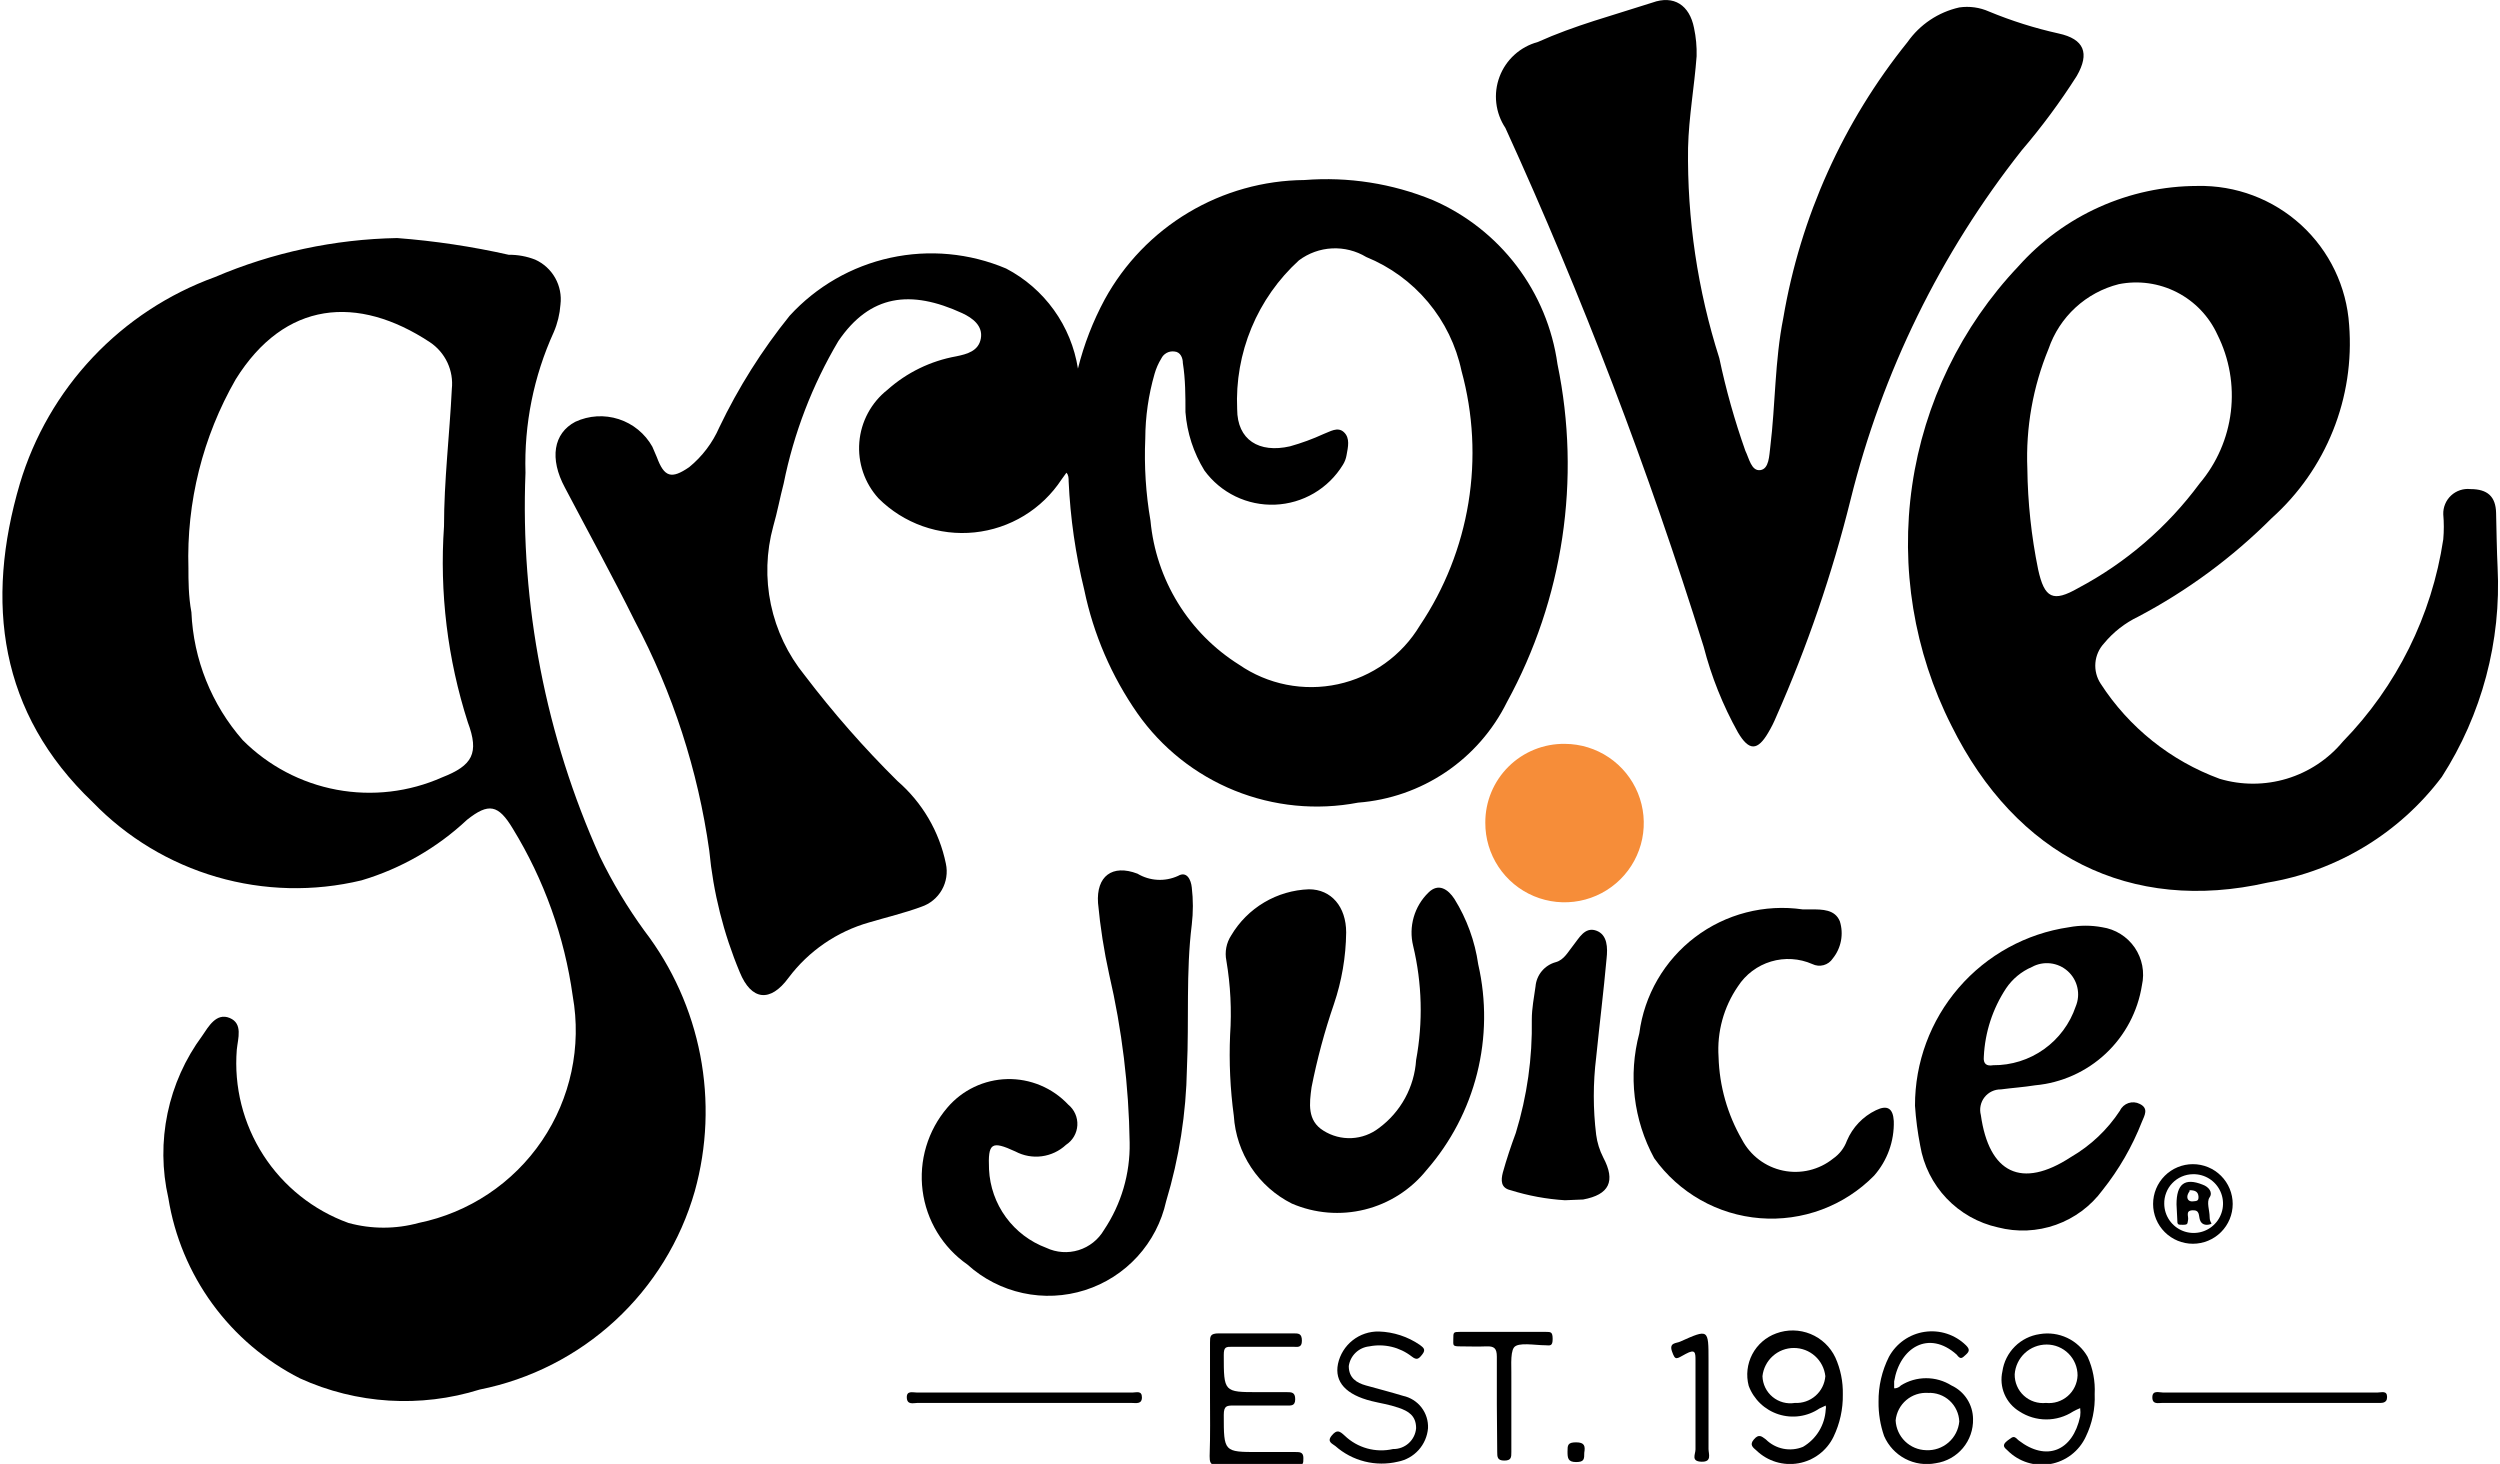 <svg width="1899" height="1112" viewBox="0 0 1899 1112" fill="none" xmlns="http://www.w3.org/2000/svg">
<g clip-path="url(#clip0_1782_11677)">
<path d="M301.664 180.822C330.194 183.001 358.527 187.25 386.441 193.535C393.302 193.466 400.113 194.714 406.505 197.208C412.938 200.11 418.274 204.993 421.731 211.144C425.189 217.294 426.587 224.39 425.721 231.392C425.205 238.597 423.485 245.664 420.634 252.299C405.397 285.785 398.049 322.321 399.158 359.092C395.17 459.343 414.516 559.15 455.676 650.653C465.286 670.453 476.634 689.361 489.587 707.157C510.805 734.929 525.293 767.242 531.913 801.555C538.532 835.87 537.102 871.252 527.736 904.921C516.972 942.599 496.034 976.584 467.221 1003.15C438.407 1029.71 402.832 1047.83 364.399 1055.5C319.412 1069.59 270.807 1066.57 227.909 1047.03C201.598 1033.71 178.817 1014.35 161.43 990.529C144.042 966.713 132.543 939.119 127.872 910.006C123.038 888.834 122.833 866.867 127.271 845.609C131.709 824.35 140.686 804.3 153.587 786.828C158.392 779.765 164.326 769.029 174.499 773.267C184.672 777.505 180.716 788.805 179.868 797.281C177.622 825.479 184.701 853.636 200.016 877.422C215.333 901.208 238.04 919.306 264.645 928.936C282.125 933.733 300.575 933.733 318.054 928.936C356.185 921.139 389.759 898.755 411.616 866.56C433.473 834.363 441.88 794.903 435.046 756.598C428.793 711.541 413.304 668.26 389.55 629.464C378.529 611.101 371.181 609.688 354.792 622.683C331.987 644.067 304.507 659.836 274.536 668.735C238.303 677.442 200.426 676.55 164.643 666.145C128.862 655.741 96.415 636.183 70.506 609.404C-0.706 541.599 -11.445 457.409 15.119 367.285C25.865 331.418 44.852 298.56 70.563 271.335C96.273 244.109 127.996 223.272 163.196 210.486C207.01 191.775 254.028 181.702 301.664 180.822ZM143.132 431.7C143.132 440.74 143.132 452.889 145.393 465.037C146.935 500.929 160.693 535.218 184.39 562.224C203.812 581.705 228.688 594.836 255.733 599.879C282.777 604.924 310.717 601.645 335.857 590.476C359.03 581.435 364.117 572.113 355.356 548.663C339.932 500.63 333.794 450.102 337.271 399.775C337.271 365.025 341.509 330.275 343.205 295.525C343.951 288.634 342.791 281.671 339.852 275.393C336.911 269.116 332.305 263.766 326.532 259.927C271.71 223.765 216.322 228.285 179.02 288.18C153.999 331.776 141.576 381.46 143.132 431.7Z" fill="black"/>
<path d="M818.803 279.984C823.366 261.687 830.201 244.034 839.149 227.435C854.083 200.185 876.021 177.415 902.698 161.473C929.373 145.532 959.822 136.995 990.9 136.746C1024.14 134.123 1057.54 139.348 1088.39 152.002C1113.53 162.921 1135.43 180.114 1152.01 201.931C1168.59 223.748 1179.28 249.457 1183.06 276.593C1201.13 364.044 1187.51 455.071 1144.63 533.404C1134.02 554.824 1118.02 573.118 1098.2 586.492C1078.39 599.864 1055.43 607.857 1031.59 609.685C1000.09 615.725 967.523 612.538 937.794 600.51C908.065 588.481 882.446 568.12 864.016 541.88C844.34 513.668 830.593 481.759 823.607 448.083C816.97 421.037 812.994 393.406 811.738 365.587C811.738 363.327 811.738 360.784 810.043 359.089L806.368 364.174C799.03 375.365 789.291 384.78 777.859 391.738C766.427 398.698 753.588 403.024 740.276 404.403C726.963 405.782 713.51 404.182 700.894 399.715C688.276 395.249 676.813 388.031 667.334 378.583C662.096 372.847 658.097 366.092 655.588 358.74C653.077 351.389 652.11 343.6 652.746 335.858C653.383 328.116 655.609 320.588 659.287 313.745C662.963 306.902 668.011 300.892 674.117 296.087C688.857 282.941 706.953 274.14 726.396 270.66C734.592 268.965 743.351 266.705 745.047 257.1C746.742 247.493 738.83 241.56 730.917 237.888C691.637 219.807 660.836 223.761 636.815 259.077C616.982 292.555 602.939 329.135 595.274 367.282C592.449 378.017 590.471 389.036 587.362 399.772C582.046 419.138 581.426 439.493 585.555 459.147C589.683 478.801 598.44 497.187 611.1 512.779C632.725 541.248 656.332 568.154 681.746 593.298C700.567 609.59 713.48 631.637 718.484 656.017C719.957 662.818 718.868 669.923 715.427 675.97C711.985 682.016 706.432 686.582 699.833 688.79C686.833 693.593 673.552 696.7 660.27 700.656C635.766 707.587 614.219 722.378 598.949 742.752C585.101 761.68 570.689 759.985 561.929 738.514C549.599 709.06 541.787 677.914 538.757 646.13C530.201 585.18 511.074 526.191 482.239 471.814C465.284 437.63 446.915 404.292 429.112 370.389C417.243 348.353 420.352 329.142 437.025 320.383C447.366 315.584 459.139 314.868 469.986 318.378C480.834 321.888 489.954 329.365 495.521 339.313L498.912 347.223C504.563 362.479 509.933 364.174 523.497 354.851C533.425 346.74 541.272 336.376 546.387 324.621C560.848 294.398 578.772 265.955 599.796 239.865C620.137 217.621 646.874 202.228 676.328 195.801C705.781 189.376 736.501 192.235 764.263 203.985C778.661 211.513 791.092 222.309 800.564 235.506C810.035 248.704 816.282 263.937 818.803 279.984ZM869.951 333.097C869.037 353.991 870.363 374.923 873.908 395.534C875.967 417.698 883.106 439.09 894.769 458.051C906.432 477.012 922.308 493.032 941.163 504.869C952 512.347 964.253 517.524 977.167 520.085C990.083 522.644 1003.39 522.53 1016.25 519.751C1029.12 516.971 1041.29 511.583 1051.99 503.923C1062.7 496.261 1071.72 486.487 1078.5 475.205C1097.37 447.11 1109.96 415.284 1115.42 381.89C1120.88 348.495 1119.09 314.316 1110.15 281.679C1106.07 262.459 1097.34 244.533 1084.73 229.462C1072.12 214.393 1056.01 202.639 1037.81 195.228C1030 190.506 1020.96 188.226 1011.85 188.679C1002.73 189.132 993.962 192.298 986.661 197.77C971.027 212.011 958.718 229.518 950.612 249.048C942.505 268.579 938.796 289.654 939.751 310.778C939.751 334.228 956.423 344.398 979.879 339.03C988.588 336.595 997.092 333.478 1005.31 329.706C1010.12 328.011 1016.05 323.773 1020.85 328.295C1025.66 332.814 1023.96 339.595 1022.83 345.81C1022.39 348.423 1021.43 350.921 1020.01 353.156C1014.57 362.023 1007.04 369.417 998.07 374.68C989.098 379.944 978.97 382.917 968.577 383.336C958.184 383.755 947.848 381.607 938.483 377.083C929.117 372.558 921.012 365.795 914.883 357.394C906.621 343.964 901.679 328.758 900.47 313.039C900.47 300.607 900.471 288.176 898.493 275.746C898.493 272.072 896.797 267.27 891.993 266.987C889.989 266.729 887.955 267.109 886.179 268.072C884.404 269.036 882.978 270.534 882.103 272.356C879.888 275.967 878.178 279.864 877.017 283.938C872.401 299.92 870.023 316.463 869.951 333.097Z" fill="black"/>
<path d="M1897.17 430.836C1900.03 487.072 1885.21 542.794 1854.78 590.177C1822.61 632.884 1775.27 661.607 1722.53 670.412C1618.25 694.144 1531.49 650.354 1482.32 551.19C1453.81 494.879 1443.39 431.136 1452.49 368.681C1461.59 306.224 1489.78 248.106 1533.18 202.277C1550.28 183.12 1571.22 167.784 1594.64 157.269C1618.06 146.754 1643.44 141.296 1669.11 141.252C1698.25 140.608 1726.5 151.24 1747.99 170.928C1769.47 190.617 1782.52 217.839 1784.41 246.915C1786.54 274.227 1782.35 301.664 1772.15 327.093C1761.96 352.523 1746.04 375.26 1725.63 393.543C1695.77 423.448 1661.57 448.688 1624.19 468.411C1614.14 473.221 1605.27 480.163 1598.18 488.752C1594.41 492.825 1592.12 498.042 1591.66 503.57C1591.2 509.099 1592.6 514.624 1595.63 519.264C1617.13 552.546 1648.87 577.932 1686.07 591.589C1702.71 596.55 1720.45 596.517 1737.08 591.496C1753.7 586.473 1768.5 576.683 1779.61 563.338C1820.53 521.376 1847.23 467.609 1855.91 409.647C1856.46 403.349 1856.46 397.015 1855.91 390.717C1855.81 388.046 1856.29 385.385 1857.32 382.916C1858.33 380.446 1859.88 378.225 1861.83 376.402C1863.79 374.58 1866.11 373.201 1868.66 372.356C1871.19 371.511 1873.88 371.221 1876.54 371.507C1889.53 371.507 1895.74 377.156 1896.03 389.588C1896.31 402.019 1896.6 419.534 1897.17 430.836ZM1539.97 355.967C1540.27 381.691 1543.02 407.327 1548.16 432.531C1552.98 454.568 1559.47 457.675 1578.68 446.656C1614.95 427.417 1646.43 400.287 1670.81 367.269C1683.88 351.824 1692.13 332.885 1694.55 312.799C1696.96 292.711 1693.42 272.358 1684.37 254.26C1678.04 240.36 1667.2 229.003 1653.61 222.03C1640.02 215.055 1624.47 212.875 1609.48 215.838C1597.19 218.928 1585.87 225.046 1576.54 233.631C1567.2 242.216 1560.18 252.999 1556.08 264.996C1544.21 293.805 1538.72 324.838 1539.97 355.967Z" fill="black"/>
<path d="M1288.75 42.663C1287.05 65.83 1282.81 88.714 1282.25 112.163C1281.49 166.396 1289.51 220.394 1305.99 272.07C1311.02 295.929 1317.63 319.43 1325.77 342.417C1328.59 348.068 1330.29 357.955 1337.07 357.108C1343.85 356.26 1343.85 346.09 1344.7 339.592C1348.66 307.102 1348.09 274.047 1354.59 241.557C1367.61 164.762 1400.11 92.585 1448.98 31.928C1458.35 18.592 1472.35 9.224 1488.26 5.653C1495.94 4.528 1503.78 5.606 1510.86 8.761C1527.96 15.841 1545.64 21.419 1563.7 25.43C1583.21 29.667 1587.44 40.403 1577.55 57.637C1564.97 77.438 1550.99 96.32 1535.74 114.141C1474 192.305 1429.68 282.753 1405.73 379.428C1391.7 435.95 1372.79 491.153 1349.22 544.419C1347.53 548.512 1345.55 552.477 1343.29 556.285C1335.09 570.411 1328.59 570.693 1320.12 556.285C1308.71 535.825 1299.97 513.987 1294.12 491.306C1252.22 356.909 1201.92 225.276 1143.5 97.19C1139.72 91.518 1137.35 85.029 1136.58 78.26C1135.8 71.49 1136.65 64.634 1139.06 58.258C1141.46 51.881 1145.34 46.168 1150.39 41.59C1155.44 37.011 1161.5 33.7 1168.08 31.928C1196.34 19.214 1224.6 11.869 1255.12 1.98C1271.51 -3.953 1283.38 3.958 1286.77 21.192C1288.28 28.245 1288.95 35.453 1288.75 42.663Z" fill="black"/>
<path d="M934.381 786.252C935.659 767.372 934.711 748.407 931.556 729.747C930.201 723.111 931.521 716.207 935.229 710.537C941.341 700.21 949.956 691.59 960.277 685.467C970.599 679.344 982.296 675.918 994.291 675.504C1011.25 675.504 1022.55 688.782 1022.55 708.276C1022.34 726.83 1019.19 745.234 1013.22 762.802C1006.15 783.396 1000.49 804.445 996.268 825.805C994.573 838.235 992.877 851.232 1005.31 858.86C1011.68 862.89 1019.14 864.864 1026.68 864.51C1034.21 864.156 1041.45 861.492 1047.42 856.882C1055.61 850.846 1062.39 843.09 1067.27 834.159C1072.15 825.229 1075.02 815.338 1075.68 805.18C1081 776.43 1080.23 746.882 1073.42 718.447C1071.67 711.287 1071.81 703.794 1073.85 696.71C1075.88 689.625 1079.72 683.193 1085 678.046C1092.63 670.418 1099.98 675.503 1104.78 682.849C1114.19 697.992 1120.35 714.924 1122.87 732.573C1129.12 759.866 1128.81 788.249 1121.99 815.404C1115.16 842.558 1102 867.711 1083.59 888.807C1071.67 903.648 1055.21 914.171 1036.73 918.764C1018.25 923.356 998.778 921.765 981.292 914.234C968.756 907.941 958.089 898.473 950.355 886.774C942.62 875.076 938.087 861.555 937.208 847.558C934.463 827.247 933.517 806.732 934.381 786.252Z" fill="black"/>
<path d="M858.082 867.905C857.457 824.907 852.247 782.098 842.54 740.206C838.593 722.317 835.761 704.201 834.063 685.962C832.649 665.62 844.801 656.297 864.017 663.643C868.627 666.407 873.841 668.007 879.209 668.301C884.576 668.597 889.934 667.58 894.82 665.338C901.602 661.382 904.709 668.445 905.275 674.096C906.385 683.48 906.385 692.963 905.275 702.347C900.754 738.793 903.297 774.956 901.602 811.401C901.009 845.683 895.684 879.718 885.776 912.543C882.312 928.195 874.796 942.663 863.983 954.499C853.168 966.336 839.434 975.125 824.155 979.988C808.875 984.851 792.587 985.617 776.919 982.209C761.249 978.801 746.752 971.34 734.874 960.571C725.582 954.097 717.75 945.749 711.881 936.064C706.013 926.38 702.238 915.573 700.8 904.342C699.364 893.111 700.294 881.703 703.535 870.853C706.775 860.003 712.253 849.953 719.614 841.347C725.231 834.743 732.181 829.399 740.006 825.664C747.833 821.929 756.36 819.888 765.028 819.674C773.699 819.461 782.315 821.08 790.315 824.426C798.315 827.771 805.519 832.767 811.455 839.088C813.758 840.976 815.583 843.38 816.782 846.106C817.981 848.832 818.519 851.802 818.354 854.774C818.188 857.747 817.324 860.639 815.831 863.214C814.337 865.791 812.258 867.978 809.759 869.6C804.684 874.347 798.25 877.388 791.359 878.3C784.469 879.211 777.464 877.947 771.328 874.686C752.959 866.21 750.416 868.187 751.263 888.247C751.878 901.352 756.33 913.989 764.067 924.587C771.804 935.185 782.484 943.277 794.783 947.858C802.456 951.49 811.213 952.112 819.324 949.601C827.434 947.09 834.307 941.63 838.583 934.297C851.731 914.685 858.538 891.509 858.082 867.905Z" fill="black"/>
<path d="M1454.63 839.933C1454.55 807.041 1466.34 775.225 1487.83 750.318C1509.31 725.411 1539.07 709.08 1571.63 704.323C1579.93 702.769 1588.46 702.769 1596.77 704.323C1601.74 705.057 1606.5 706.806 1610.75 709.463C1615 712.12 1618.67 715.626 1621.52 719.764C1624.35 723.901 1626.3 728.58 1627.25 733.507C1628.19 738.433 1628.11 743.502 1627.01 748.396C1623.88 768.284 1614.2 786.558 1599.51 800.325C1584.82 814.093 1565.96 822.563 1545.91 824.395C1537.15 825.808 1528.38 826.372 1519.91 827.503C1517.5 827.468 1515.13 827.987 1512.97 829.021C1510.8 830.055 1508.92 831.575 1507.44 833.463C1505.96 835.351 1504.94 837.554 1504.46 839.903C1503.97 842.251 1504.04 844.678 1504.65 846.997C1510.86 891.07 1535.45 903.5 1573.04 878.921C1588.05 870.217 1600.83 858.124 1610.34 843.607C1610.96 842.274 1611.86 841.082 1612.96 840.101C1614.07 839.121 1615.36 838.371 1616.75 837.896C1618.14 837.423 1619.62 837.233 1621.1 837.34C1622.56 837.447 1624 837.849 1625.31 838.521C1632.38 841.912 1628.99 847.279 1627.01 852.082C1619.68 870.811 1609.58 888.335 1597.06 904.066C1588.16 916.169 1575.83 925.329 1561.68 930.366C1547.52 935.401 1532.19 936.082 1517.64 932.317C1502.72 929.031 1489.13 921.356 1478.6 910.279C1468.08 899.204 1461.1 885.232 1458.58 870.163C1456.63 860.181 1455.31 850.083 1454.63 839.933ZM1513.98 809.139C1527.8 809.265 1541.32 805.015 1552.58 796.998C1563.85 788.98 1572.29 777.605 1576.71 764.5C1578.61 759.957 1579.05 754.937 1577.96 750.132C1576.89 745.329 1574.34 740.98 1570.68 737.689C1567 734.399 1562.42 732.329 1557.52 731.767C1552.62 731.205 1547.67 732.179 1543.36 734.553C1535.46 737.957 1528.7 743.544 1523.87 750.657C1513.64 766.144 1507.78 784.104 1506.91 802.64C1506.34 808.291 1509.16 809.986 1513.98 809.139Z" fill="black"/>
<path d="M1305.42 802.93C1306.05 824.991 1312.17 846.547 1323.22 865.65C1326.36 871.636 1330.79 876.853 1336.19 880.925C1341.59 884.997 1347.82 887.824 1354.44 889.201C1361.05 890.579 1367.9 890.473 1374.47 888.893C1381.05 887.312 1387.19 884.295 1392.46 880.059C1397.26 876.728 1400.92 871.99 1402.91 866.498C1407.2 856.349 1415.03 848.11 1424.96 843.331C1433.72 839.094 1437.95 841.918 1438.52 851.524C1438.97 866.765 1433.62 881.607 1423.54 893.054C1412.34 904.43 1398.79 913.215 1383.83 918.793C1368.87 924.37 1352.86 926.605 1336.94 925.339C1321.02 924.073 1305.58 919.339 1291.69 911.467C1277.8 903.596 1265.8 892.779 1256.53 879.775C1240.76 850.745 1236.71 816.772 1245.23 784.85C1247.1 770.487 1251.81 756.641 1259.08 744.114C1266.35 731.586 1276.04 720.628 1287.58 711.875C1299.12 703.123 1312.29 696.749 1326.32 693.126C1340.34 689.502 1354.95 688.702 1369.29 690.77H1375.78C1384.26 690.77 1393.87 690.77 1397.54 699.81C1399.05 704.598 1399.33 709.681 1398.4 714.608C1397.46 719.536 1395.33 724.157 1392.17 728.063C1390.56 730.545 1388.07 732.346 1385.21 733.127C1382.35 733.906 1379.3 733.614 1376.64 732.301C1366.74 727.95 1355.61 727.267 1345.25 730.374C1334.9 733.481 1325.98 740.173 1320.12 749.252C1309.31 764.98 1304.14 783.894 1305.42 802.93Z" fill="black"/>
<path d="M1188.71 565.038C1200.62 565.094 1212.24 568.678 1222.1 575.337C1231.97 581.995 1239.64 591.429 1244.15 602.446C1248.65 613.465 1249.78 625.569 1247.41 637.232C1245.03 648.893 1239.25 659.588 1230.79 667.965C1222.33 676.341 1211.58 682.022 1199.89 684.29C1188.21 686.556 1176.11 685.308 1165.13 680.701C1154.16 676.096 1144.79 668.339 1138.23 658.411C1131.66 648.484 1128.18 636.834 1128.24 624.932C1128.2 617.008 1129.74 609.156 1132.77 601.835C1135.81 594.515 1140.27 587.871 1145.9 582.295C1151.53 576.717 1158.22 572.319 1165.57 569.356C1172.92 566.393 1180.79 564.924 1188.71 565.038Z" fill="#F68D39"/>
<path d="M1188.71 911.704C1174.7 910.832 1160.85 908.271 1147.45 904.076C1139.82 902.381 1140.11 896.448 1141.52 890.799C1144.35 880.628 1147.74 870.457 1151.41 860.569C1159.96 832.663 1164.07 803.583 1163.56 774.399C1163.56 765.924 1165.26 757.448 1166.39 749.256C1166.75 745.003 1168.41 740.965 1171.14 737.682C1173.87 734.399 1177.53 732.03 1181.65 730.892C1188.15 729.197 1191.26 722.698 1195.21 717.896C1199.17 713.093 1203.69 703.77 1212.45 706.878C1221.21 709.985 1221.21 720.155 1220.36 728.067C1218.1 753.21 1214.99 778.073 1212.45 803.216C1210.05 822.731 1210.05 842.467 1212.45 861.982C1213.24 867.99 1215.06 873.819 1217.82 879.215C1227.43 897.296 1222.34 907.466 1202.56 911.14L1188.71 911.704Z" fill="black"/>
<path d="M1591.12 1058.89C1591.58 1070.11 1589.25 1081.27 1584.34 1091.38C1581.84 1096.74 1578.1 1101.43 1573.4 1105.03C1568.71 1108.63 1563.22 1111.05 1557.4 1112.08C1551.56 1113.11 1545.58 1112.71 1539.94 1110.92C1534.3 1109.14 1529.17 1106.02 1524.99 1101.83C1522.46 1099.57 1520.19 1097.87 1524.99 1094.2C1529.79 1090.53 1529.79 1090.81 1533.47 1094.2C1554.39 1110.31 1574.45 1102.4 1580.1 1075.84C1580.38 1073.78 1580.38 1071.69 1580.1 1069.62C1578.26 1070.35 1576.47 1071.2 1574.73 1072.17C1568.67 1076.11 1561.6 1078.2 1554.39 1078.2C1547.16 1078.2 1540.09 1076.11 1534.04 1072.17C1528.93 1069.1 1524.92 1064.5 1522.59 1059.02C1520.26 1053.54 1519.72 1047.46 1521.03 1041.65C1522.06 1034.52 1525.37 1027.92 1530.46 1022.83C1535.56 1017.73 1542.16 1014.43 1549.3 1013.4C1556.41 1012.17 1563.73 1013.17 1570.26 1016.25C1576.78 1019.34 1582.19 1024.36 1585.75 1030.64C1589.78 1039.49 1591.62 1049.18 1591.12 1058.89ZM1554.1 1065.67C1557.07 1065.98 1560.07 1065.68 1562.92 1064.78C1565.78 1063.88 1568.41 1062.4 1570.66 1060.44C1572.91 1058.48 1574.75 1056.07 1576.02 1053.38C1577.31 1050.68 1578.01 1047.75 1578.12 1044.76C1578.12 1038.54 1575.65 1032.58 1571.25 1028.18C1566.85 1023.78 1560.88 1021.31 1554.67 1021.31C1548.5 1021.3 1542.57 1023.62 1538.05 1027.82C1533.54 1032.01 1530.8 1037.77 1530.36 1043.91C1530.31 1046.96 1530.89 1049.98 1532.1 1052.78C1533.29 1055.58 1535.08 1058.09 1537.32 1060.14C1539.57 1062.2 1542.22 1063.76 1545.12 1064.71C1548.01 1065.66 1551.08 1065.99 1554.1 1065.67Z" fill="black"/>
<path d="M1399.81 1059.18C1400 1070.32 1397.57 1081.35 1392.74 1091.38C1390.22 1096.6 1386.49 1101.13 1381.86 1104.63C1377.24 1108.13 1371.86 1110.48 1366.15 1111.5C1360.46 1112.52 1354.59 1112.18 1349.04 1110.5C1343.5 1108.82 1338.42 1105.85 1334.25 1101.84C1331.7 1099.58 1328.59 1097.6 1332.27 1093.36C1335.94 1089.12 1337.92 1090.82 1341.31 1093.36C1344.94 1096.98 1349.56 1099.45 1354.59 1100.46C1359.62 1101.46 1364.83 1100.96 1369.57 1099.01C1374.55 1096.09 1378.73 1091.98 1381.74 1087.05C1384.74 1082.12 1386.49 1076.52 1386.81 1070.76C1387.08 1069.74 1387.08 1068.67 1386.81 1067.65L1382 1069.91C1377.51 1072.95 1372.37 1074.92 1367 1075.68C1361.62 1076.45 1356.14 1075.98 1350.97 1074.32C1345.81 1072.66 1341.08 1069.85 1337.15 1066.1C1333.23 1062.35 1330.2 1057.76 1328.31 1052.68C1326.19 1044.63 1327.16 1036.07 1331.03 1028.7C1334.9 1021.33 1341.39 1015.67 1349.22 1012.84C1357.65 1009.72 1366.94 1009.88 1375.27 1013.28C1383.58 1016.68 1390.33 1023.08 1394.15 1031.21C1398.1 1039.99 1400.02 1049.55 1399.81 1059.18ZM1363.35 1065.67C1369.11 1065.99 1374.75 1064.03 1379.09 1060.23C1383.42 1056.43 1386.09 1051.08 1386.53 1045.33C1385.88 1039.45 1383.1 1034.01 1378.69 1030.06C1374.28 1026.1 1368.57 1023.92 1362.64 1023.92C1356.73 1023.92 1351.01 1026.1 1346.61 1030.06C1342.2 1034.01 1339.41 1039.45 1338.77 1045.33C1338.85 1048.35 1339.58 1051.32 1340.9 1054.04C1342.22 1056.76 1344.11 1059.16 1346.44 1061.08C1348.77 1063.01 1351.48 1064.42 1354.4 1065.21C1357.31 1066 1360.36 1066.16 1363.35 1065.67Z" fill="black"/>
<path d="M1426.94 1064.83C1426.8 1052.97 1429.51 1041.25 1434.84 1030.65C1437.58 1025.61 1441.45 1021.27 1446.14 1017.98C1450.84 1014.68 1456.23 1012.53 1461.9 1011.68C1467.59 1010.83 1473.38 1011.31 1478.83 1013.08C1484.29 1014.85 1489.25 1017.87 1493.35 1021.89C1496.17 1024.71 1496.17 1026.41 1493.35 1028.95C1490.51 1031.49 1489.39 1033.19 1486.28 1028.95C1465.08 1010.02 1443.04 1023.58 1438.8 1049.29C1438.8 1050.99 1438.8 1053.81 1438.8 1054.38C1438.8 1054.94 1442.2 1054.38 1443.89 1052.4C1449.64 1048.79 1456.3 1046.88 1463.11 1046.88C1469.91 1046.88 1476.57 1048.79 1482.32 1052.4C1487.19 1054.65 1491.31 1058.23 1494.21 1062.74C1497.1 1067.24 1498.68 1072.47 1498.72 1077.83C1498.94 1085.92 1496.18 1093.81 1490.97 1100.01C1485.76 1106.2 1478.47 1110.27 1470.45 1111.45C1462.53 1113.01 1454.32 1111.82 1447.17 1108.07C1440.03 1104.32 1434.38 1098.23 1431.17 1090.82C1428.27 1082.47 1426.83 1073.68 1426.94 1064.83ZM1464.52 1058.05C1458.5 1057.66 1452.57 1059.62 1447.99 1063.52C1443.4 1067.42 1440.51 1072.96 1439.93 1078.96C1440.22 1084.96 1442.77 1090.63 1447.07 1094.82C1451.37 1099.01 1457.1 1101.42 1463.11 1101.56C1469.3 1101.88 1475.37 1099.79 1480.05 1095.74C1484.75 1091.68 1487.68 1085.98 1488.26 1079.8C1488.15 1076.81 1487.45 1073.87 1486.18 1071.15C1484.94 1068.43 1483.15 1065.99 1480.94 1063.96C1478.74 1061.94 1476.15 1060.37 1473.33 1059.36C1470.5 1058.34 1467.51 1057.9 1464.52 1058.05Z" fill="black"/>
<path d="M919.121 1061.43C919.121 1047.58 919.121 1033.18 919.121 1019.9C919.121 1015.1 919.121 1012.83 925.904 1012.83H982.422C986.379 1012.83 988.922 1012.83 988.922 1018.49C988.922 1024.14 985.247 1023.01 982.14 1023.01H936.077C931.274 1023.01 929.578 1023.01 929.578 1029.22C929.578 1057.47 929.578 1057.47 955.859 1057.47H977.335C981.009 1057.47 983.835 1057.47 983.835 1062.84C983.835 1068.21 980.444 1067.64 977.053 1067.64H937.208C932.122 1067.64 929.578 1067.64 929.578 1074.71C929.578 1102.96 929.578 1102.96 955.859 1102.96H984.117C987.226 1102.96 990.052 1102.96 990.052 1107.48C990.052 1112 990.052 1113.13 984.4 1113.13C964.619 1113.13 944.555 1113.13 924.774 1113.13C919.121 1113.13 918.839 1110.3 918.839 1106.07C919.405 1089.4 919.121 1075.27 919.121 1061.43Z" fill="black"/>
<path d="M1047.42 1011.41C1058.54 1011.76 1069.33 1015.29 1078.5 1021.58C1081.05 1023.56 1083.31 1024.97 1080.48 1028.65C1077.65 1032.32 1076.24 1033.45 1072.29 1030.34C1067.78 1026.84 1062.57 1024.34 1057.01 1023.02C1051.45 1021.71 1045.67 1021.6 1040.07 1022.71C1036.18 1023.12 1032.54 1024.81 1029.72 1027.52C1026.9 1030.24 1025.07 1033.81 1024.53 1037.69C1024.53 1046.73 1030.46 1050.4 1037.53 1052.38C1044.59 1054.36 1056.46 1057.46 1065.79 1060.29C1071.34 1061.49 1076.29 1064.61 1079.76 1069.11C1083.22 1073.61 1084.98 1079.19 1084.72 1084.87C1084.21 1091.03 1081.69 1096.85 1077.56 1101.44C1073.43 1106.03 1067.9 1109.14 1061.83 1110.3C1053.54 1112.27 1044.91 1112.22 1036.64 1110.15C1028.38 1108.09 1020.74 1104.07 1014.36 1098.43C1012.38 1096.73 1007.57 1095.32 1011.53 1090.52C1015.48 1085.72 1017.46 1086.85 1021.42 1090.52C1026.22 1095.13 1032.09 1098.47 1038.5 1100.24C1044.92 1102.02 1051.67 1102.17 1058.16 1100.69C1062.54 1100.78 1066.8 1099.19 1070.05 1096.25C1073.31 1093.31 1075.32 1089.24 1075.68 1084.87C1075.68 1075.26 1069.74 1071.87 1062.39 1069.33C1055.05 1066.79 1048.55 1065.94 1041.77 1064.24C1022.55 1059.44 1013.51 1049.84 1016.33 1035.99C1017.84 1028.92 1021.77 1022.59 1027.45 1018.11C1033.12 1013.62 1040.19 1011.25 1047.42 1011.41Z" fill="black"/>
<path d="M1137 1066.51C1137 1054.64 1137 1042.49 1137 1030.62C1137 1024.13 1135.02 1022.43 1128.8 1022.71C1122.59 1023 1116.09 1022.71 1109.59 1022.71C1103.09 1022.71 1103.93 1022.15 1103.93 1017.06C1103.93 1011.98 1103.93 1011.7 1109.02 1011.7H1174.3C1177.97 1011.7 1179.39 1011.7 1179.39 1017.06C1179.39 1022.43 1177.69 1022.15 1174.02 1021.87C1165.82 1021.87 1153.11 1019.32 1150 1023.56C1146.89 1027.8 1148.3 1040.51 1148.02 1049.55V1102.95C1148.02 1106.91 1148.02 1109.45 1142.65 1109.45C1137.28 1109.45 1137.28 1106.62 1137.28 1102.67L1137 1066.51Z" fill="black"/>
<path d="M777.262 1065.68H696.724C693.899 1065.68 689.094 1067.38 688.812 1061.73C688.529 1056.08 693.333 1057.77 696.442 1057.77H860.343C863.169 1057.77 867.408 1056.08 867.408 1061.44C867.408 1066.81 862.887 1065.68 859.778 1065.68H777.262Z" fill="black"/>
<path d="M1723.94 1065.66H1642.55C1639.45 1065.66 1634.92 1067.07 1634.92 1061.42C1634.92 1055.77 1640 1057.75 1642.84 1057.75H1806.17C1809 1057.75 1813.23 1056.05 1813.23 1061.14C1813.23 1066.22 1809 1065.66 1805.88 1065.66H1723.94Z" fill="black"/>
<path d="M1665.72 944.756C1657.71 944.756 1650.01 941.572 1644.34 935.902C1638.67 930.234 1635.49 922.545 1635.49 914.528C1635.49 906.509 1638.67 898.82 1644.34 893.151C1650.01 887.481 1657.71 884.297 1665.72 884.297C1673.74 884.297 1681.43 887.481 1687.1 893.151C1692.77 898.82 1695.96 906.509 1695.96 914.528C1695.96 922.545 1692.77 930.234 1687.1 935.902C1681.43 941.572 1673.74 944.756 1665.72 944.756ZM1665.72 891.925C1662.81 891.962 1659.92 892.578 1657.24 893.737C1654.56 894.897 1652.14 896.575 1650.12 898.679C1648.09 900.781 1646.5 903.265 1645.46 905.985C1644.4 908.706 1643.88 911.609 1643.96 914.528C1644.02 918.952 1645.39 923.261 1647.91 926.905C1650.42 930.548 1653.96 933.364 1658.07 934.992C1662.19 936.62 1666.7 936.987 1671.03 936.047C1675.35 935.108 1679.3 932.904 1682.36 929.714C1685.44 926.526 1687.49 922.497 1688.27 918.139C1689.04 913.782 1688.5 909.292 1686.72 905.241C1684.93 901.19 1681.99 897.762 1678.24 895.39C1674.51 893.02 1670.14 891.814 1665.72 891.925Z" fill="black"/>
<path d="M1297.79 1060.88C1297.79 1074.16 1297.79 1087.43 1297.79 1100.71C1297.79 1104.39 1300.62 1110.6 1292.42 1110.32C1284.23 1110.04 1287.9 1104.67 1287.9 1101C1287.9 1078.68 1287.9 1056.07 1287.9 1033.47C1287.9 1027.54 1287.9 1024.43 1280.55 1028.39C1273.21 1032.34 1272.64 1033.76 1270.1 1026.69C1267.55 1019.63 1273.49 1020.48 1276.32 1019.07C1297.79 1009.46 1297.79 1009.46 1297.79 1033.19V1060.88Z" fill="black"/>
<path d="M1203.41 1103.52C1203.41 1108.32 1203.41 1110.58 1197.19 1110.58C1190.97 1110.58 1190.69 1107.47 1190.69 1102.67C1190.69 1097.87 1190.69 1095.6 1197.19 1095.6C1203.69 1095.6 1204.26 1098.43 1203.41 1103.52Z" fill="black"/>
<path d="M1653.28 914.814C1653.28 899.276 1659.51 894.472 1673.07 899.84C1677.88 901.535 1680.98 905.773 1678.44 909.446C1675.89 913.119 1678.44 919.334 1678.44 924.419C1678.44 929.504 1681.55 929.222 1678.44 930.07C1675.32 930.917 1672.22 930.07 1671.09 926.68C1669.97 923.289 1671.09 919.052 1665.44 919.334C1659.79 919.617 1662.62 923.855 1662.05 926.68C1661.49 929.504 1662.05 930.352 1658.1 930.352C1654.14 930.352 1653.85 930.352 1653.85 926.114L1653.28 914.814ZM1663.18 904.925C1663.18 904.925 1661.49 906.904 1661.49 909.163C1661.49 911.424 1663.19 912.837 1665.72 912.553C1668.27 912.271 1670.24 912.553 1669.97 908.881C1669.68 905.208 1667.42 904.078 1663.18 904.078V904.925Z" fill="black"/>
</g>
<defs>
<clipPath id="clip0_1782_11677">
<rect width="1899" height="1112" fill="white"/>
</clipPath>
</defs>
</svg>
